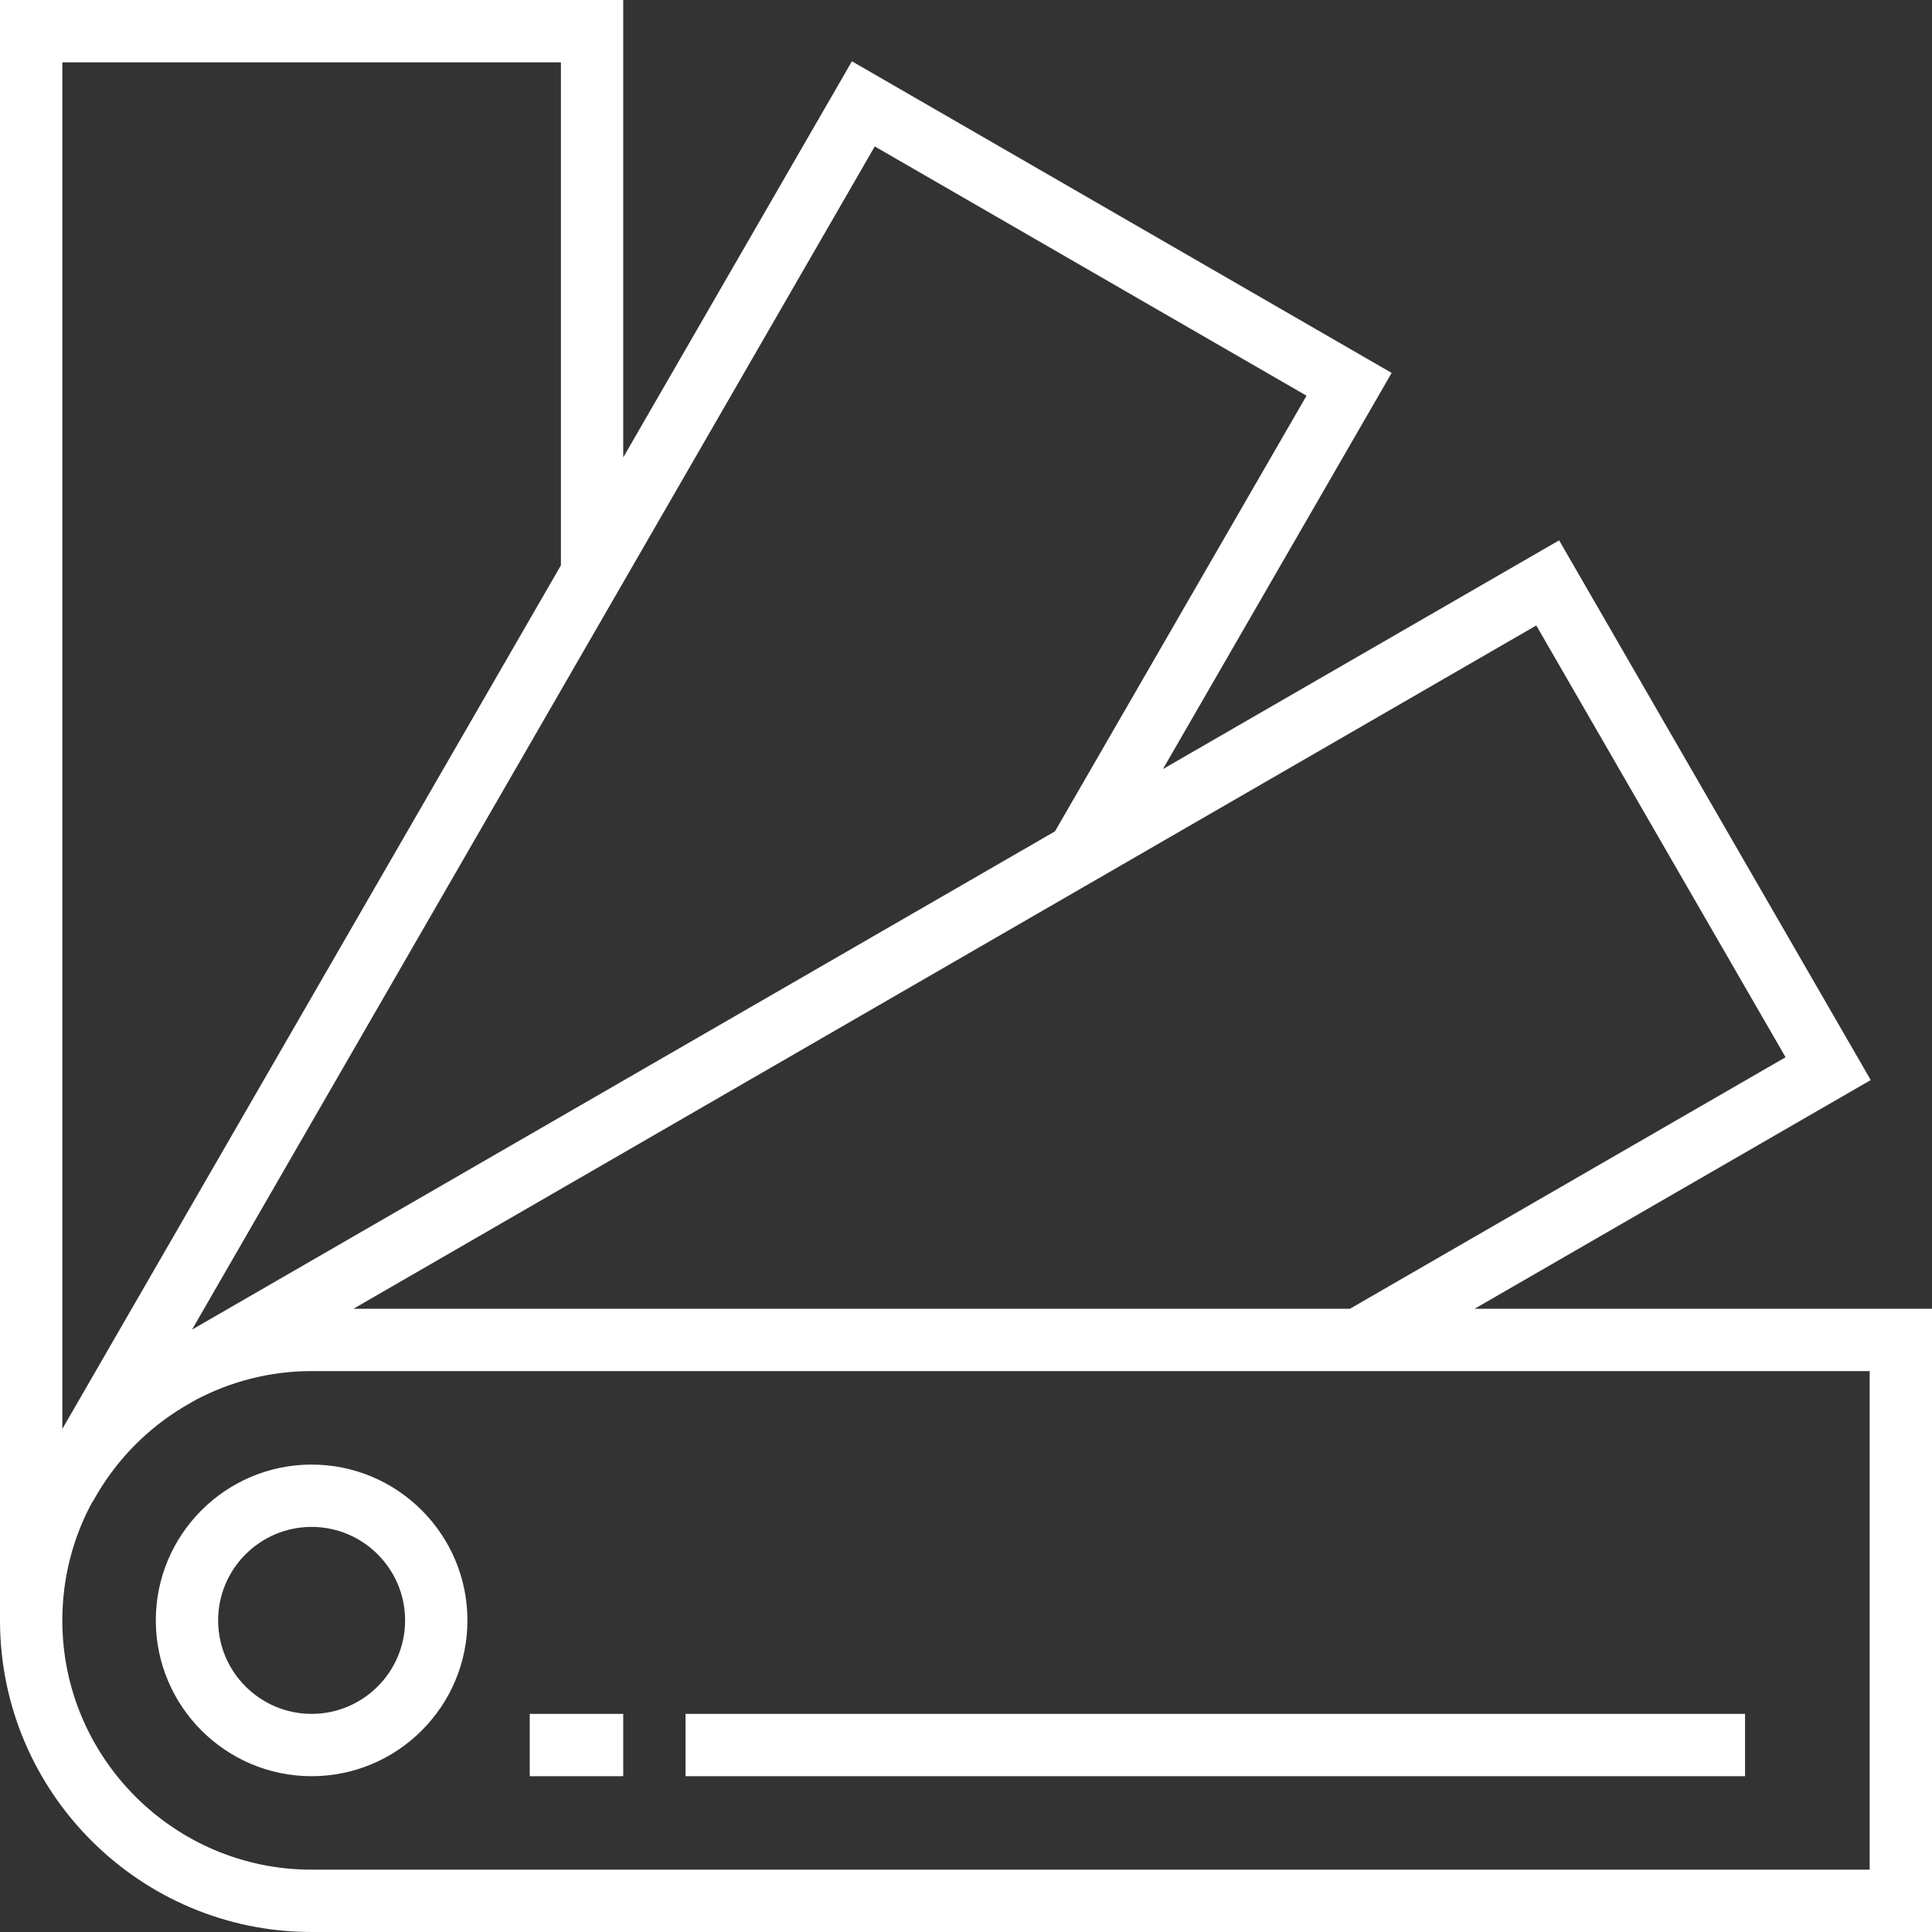 <svg fill="#fff" version="1.1" id="Layer_1" xmlns="http://www.w3.org/2000/svg" xmlns:xlink="http://www.w3.org/1999/xlink" x="0px" y="0px"
	 viewBox="0 0 295.238 295.238" style="enable-background:new 0 0 295.238 295.238;" xml:space="preserve">
<rect x="0" y="0" width="295.238" height="295.238" fill="#333333" stroke="none"/>
<g>
	<g>
		<g>
			<path d="M225.338,200l60.538-34.952l-47.619-82.476l-60.543,34.952l34.952-60.538l-82.48-47.619L95.238,69.9V0H0v247.619
				c0,26.257,21.362,47.619,47.619,47.619h247.619V200H225.338z M234.767,95.581l38.095,65.981L206.286,200H54.01L234.767,95.581z
				 M133.676,22.376l65.981,38.095l-38.443,66.576L29.343,203.186L133.676,22.376z M9.524,9.524h76.19v76.871L9.524,218.362V9.524z
				 M47.619,285.714c-21.005,0-38.095-17.09-38.095-38.095c0-6.562,1.667-12.738,4.6-18.133l0.033,0.019l0.833-1.448
				c3.21-5.333,7.676-9.805,13-13.024l1.957-1.129c5.29-2.786,11.295-4.381,17.671-4.381h238.095v76.191H47.619z"/>
			<path d="M47.62,223.809c-13.129,0-23.81,10.681-23.81,23.81c0,13.129,10.681,23.81,23.81,23.81
				c13.129,0,23.81-10.681,23.81-23.81C71.43,234.49,60.749,223.809,47.62,223.809z M47.619,261.905
				c-7.876,0-14.286-6.41-14.286-14.286c0-7.876,6.41-14.286,14.286-14.286c7.876,0,14.286,6.41,14.286,14.286
				C61.905,255.495,55.495,261.905,47.619,261.905z"/>
			<rect x="104.762" y="261.905" width="161.905" height="9.524"/>
			<rect x="80.952" y="261.905" width="14.286" height="9.524"/>
		</g>
	</g>
</g>
<g>
</g>
<g>
</g>
<g>
</g>
<g>
</g>
<g>
</g>
<g>
</g>
<g>
</g>
<g>
</g>
<g>
</g>
<g>
</g>
<g>
</g>
<g>
</g>
<g>
</g>
<g>
</g>
<g>
</g>
</svg>
